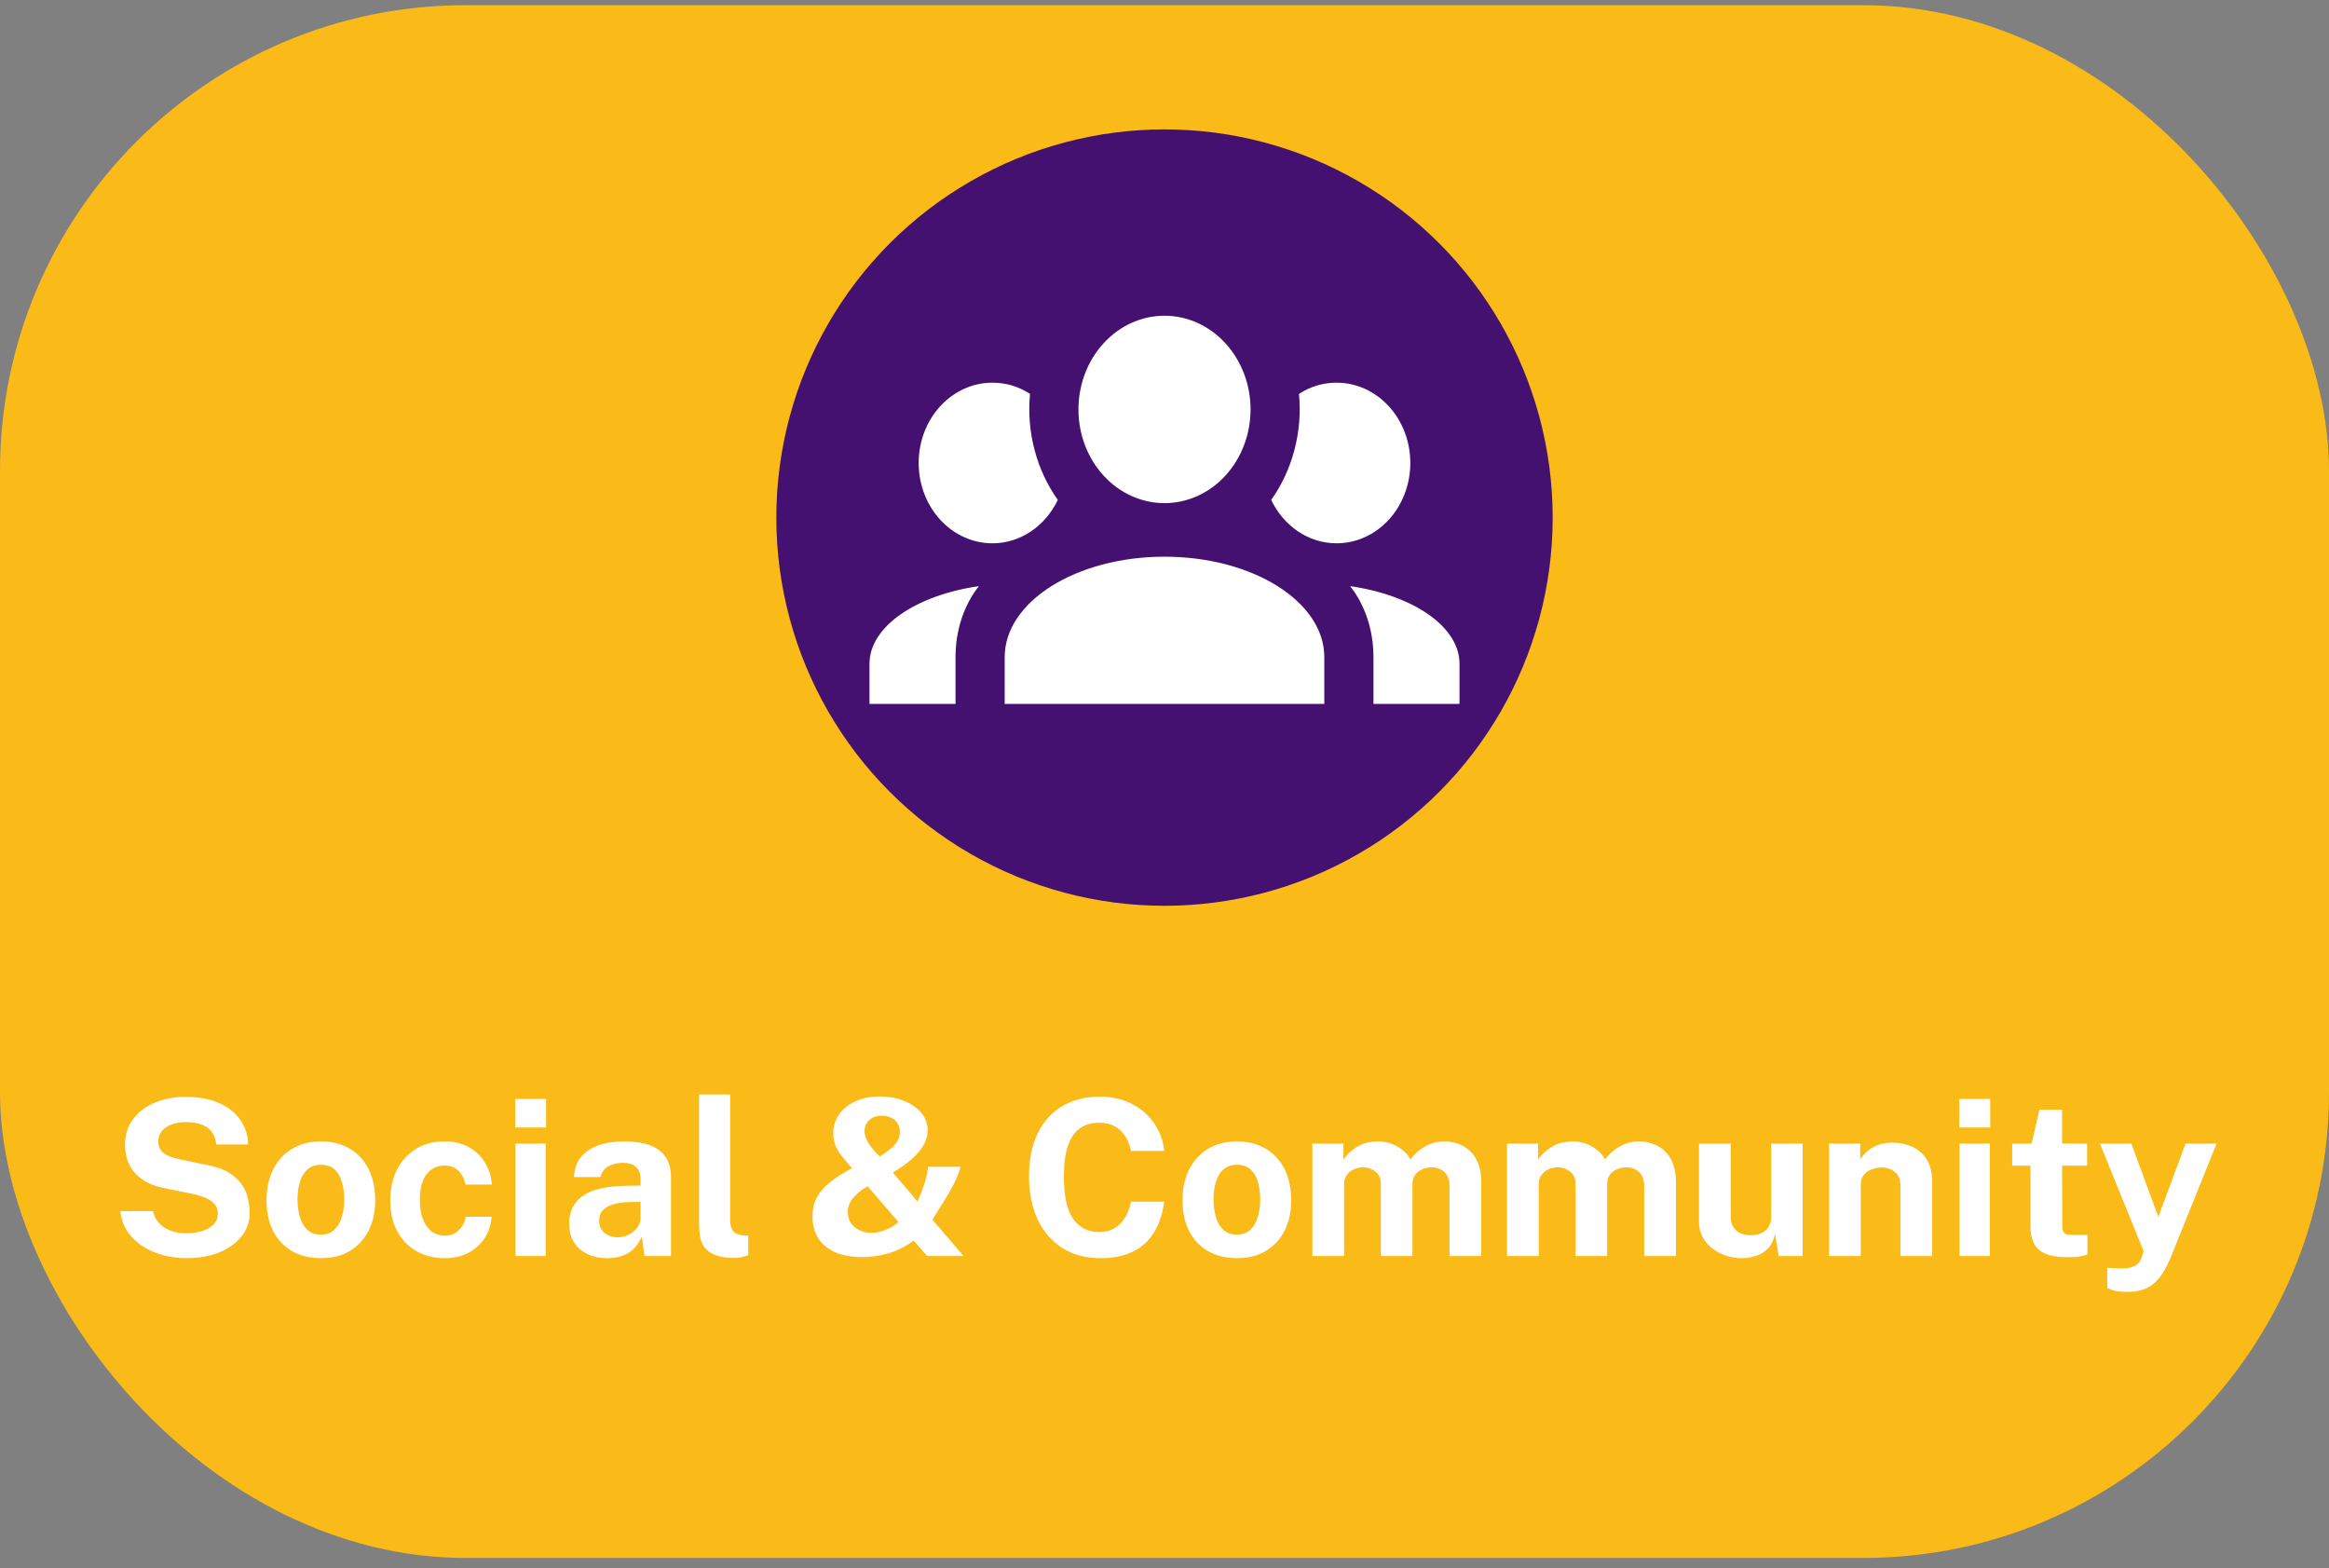 <svg width="150" height="101" viewBox="0 0 150 101" fill="none" xmlns="http://www.w3.org/2000/svg">
<rect x="0" y="0" width="150" height="101" fill="#808080" stroke="none"/>
<rect y="0.333" width="150" height="100" rx="30" fill="#FABA18"/>
<circle cx="75" cy="33.333" r="25" fill="#441170"/>
<path d="M75 20.333C76.47 20.333 77.879 20.969 78.919 22.101C79.958 23.233 80.542 24.767 80.542 26.368C80.542 27.968 79.958 29.503 78.919 30.635C77.879 31.767 76.47 32.402 75 32.402C73.53 32.402 72.121 31.767 71.082 30.635C70.042 29.503 69.458 27.968 69.458 26.368C69.458 24.767 70.042 23.233 71.082 22.101C72.121 20.969 73.53 20.333 75 20.333ZM63.917 24.644C64.803 24.644 65.627 24.902 66.339 25.368C66.102 27.833 66.767 30.282 68.128 32.195C67.337 33.851 65.753 34.989 63.917 34.989C62.657 34.989 61.449 34.444 60.558 33.474C59.667 32.504 59.167 31.188 59.167 29.816C59.167 28.444 59.667 27.129 60.558 26.159C61.449 25.189 62.657 24.644 63.917 24.644ZM86.083 24.644C87.343 24.644 88.551 25.189 89.442 26.159C90.333 27.129 90.833 28.444 90.833 29.816C90.833 31.188 90.333 32.504 89.442 33.474C88.551 34.444 87.343 34.989 86.083 34.989C84.247 34.989 82.663 33.851 81.872 32.195C83.233 30.282 83.898 27.833 83.661 25.368C84.373 24.902 85.197 24.644 86.083 24.644ZM64.708 42.316C64.708 38.747 69.316 35.851 75 35.851C80.684 35.851 85.292 38.747 85.292 42.316V45.333H64.708V42.316ZM56 45.333V42.747C56 40.351 58.992 38.333 63.046 37.747C62.112 38.92 61.542 40.54 61.542 42.316V45.333H56ZM94 45.333H88.458V42.316C88.458 40.54 87.888 38.92 86.954 37.747C91.007 38.333 94 40.351 94 42.747V45.333Z" fill="white"/>
<path d="M11.993 81.027C11.493 81.027 11.003 80.964 10.523 80.838C10.042 80.712 9.603 80.523 9.207 80.271C8.81 80.019 8.481 79.704 8.22 79.326C7.963 78.948 7.809 78.504 7.758 77.996H9.851C9.921 78.304 10.054 78.563 10.25 78.773C10.446 78.983 10.693 79.144 10.992 79.256C11.29 79.368 11.622 79.424 11.986 79.424C12.359 79.424 12.7 79.377 13.008 79.284C13.316 79.19 13.563 79.05 13.75 78.864C13.936 78.672 14.03 78.434 14.03 78.15C14.03 77.893 13.953 77.683 13.799 77.52C13.649 77.356 13.446 77.223 13.19 77.121C12.933 77.018 12.641 76.934 12.315 76.869L10.565 76.512C9.799 76.367 9.193 76.064 8.745 75.602C8.297 75.135 8.066 74.514 8.052 73.74C8.047 73.105 8.215 72.557 8.556 72.095C8.901 71.628 9.368 71.269 9.956 71.017C10.548 70.765 11.211 70.639 11.944 70.639C12.816 70.639 13.549 70.776 14.142 71.052C14.739 71.322 15.192 71.691 15.5 72.158C15.812 72.62 15.973 73.135 15.983 73.705H13.932C13.894 73.35 13.787 73.068 13.61 72.858C13.432 72.648 13.204 72.496 12.924 72.403C12.648 72.309 12.333 72.263 11.979 72.263C11.708 72.263 11.461 72.293 11.237 72.354C11.017 72.414 10.831 72.501 10.677 72.613C10.523 72.72 10.404 72.848 10.32 72.998C10.236 73.147 10.194 73.315 10.194 73.502C10.194 73.796 10.292 74.034 10.488 74.216C10.684 74.398 11.05 74.547 11.587 74.664L13.323 75.021C13.943 75.142 14.436 75.322 14.8 75.56C15.168 75.798 15.444 76.066 15.626 76.365C15.812 76.663 15.934 76.969 15.99 77.282C16.05 77.59 16.081 77.874 16.081 78.136C16.081 78.682 15.908 79.174 15.563 79.613C15.222 80.047 14.746 80.392 14.135 80.649C13.523 80.901 12.809 81.027 11.993 81.027ZM20.666 81.027C19.956 81.027 19.338 80.875 18.811 80.572C18.288 80.268 17.882 79.839 17.593 79.284C17.308 78.728 17.166 78.07 17.166 77.31C17.166 76.549 17.308 75.884 17.593 75.315C17.882 74.745 18.288 74.302 18.811 73.985C19.338 73.667 19.959 73.509 20.673 73.509C21.387 73.509 22.005 73.665 22.528 73.978C23.05 74.286 23.454 74.724 23.739 75.294C24.023 75.863 24.166 76.535 24.166 77.31C24.166 78.038 24.026 78.682 23.746 79.242C23.47 79.797 23.071 80.233 22.549 80.551C22.031 80.868 21.403 81.027 20.666 81.027ZM20.673 79.508C21.032 79.508 21.321 79.403 21.541 79.193C21.76 78.983 21.919 78.707 22.017 78.367C22.119 78.021 22.171 77.646 22.171 77.24C22.171 76.857 22.124 76.495 22.031 76.155C21.942 75.814 21.788 75.539 21.569 75.329C21.349 75.119 21.051 75.014 20.673 75.014C20.313 75.014 20.022 75.114 19.798 75.315C19.578 75.511 19.417 75.779 19.315 76.12C19.212 76.456 19.161 76.829 19.161 77.24C19.161 77.618 19.207 77.982 19.301 78.332C19.394 78.677 19.55 78.959 19.77 79.179C19.989 79.398 20.29 79.508 20.673 79.508ZM28.629 73.509C29.236 73.509 29.759 73.632 30.197 73.88C30.641 74.127 30.988 74.461 31.24 74.881C31.497 75.301 31.644 75.77 31.681 76.288H29.98C29.948 76.096 29.88 75.907 29.777 75.721C29.675 75.529 29.53 75.373 29.343 75.252C29.157 75.126 28.923 75.063 28.643 75.063C28.167 75.063 27.78 75.247 27.481 75.616C27.187 75.98 27.04 76.535 27.04 77.282C27.04 77.986 27.185 78.546 27.474 78.962C27.764 79.372 28.167 79.578 28.685 79.578C28.961 79.578 29.189 79.51 29.371 79.375C29.558 79.239 29.703 79.078 29.805 78.892C29.908 78.7 29.973 78.523 30.001 78.36H31.66C31.628 78.859 31.483 79.312 31.226 79.718C30.97 80.119 30.62 80.439 30.176 80.677C29.738 80.91 29.222 81.027 28.629 81.027C27.957 81.027 27.358 80.877 26.83 80.579C26.303 80.28 25.888 79.853 25.584 79.298C25.286 78.738 25.136 78.07 25.136 77.296C25.136 76.549 25.281 75.891 25.57 75.322C25.86 74.752 26.266 74.309 26.788 73.992C27.316 73.67 27.929 73.509 28.629 73.509ZM35.147 73.649V80.887H33.194V73.649H35.147ZM35.168 70.772V72.613H33.18V70.772H35.168ZM39.099 81.027C38.637 81.027 38.222 80.94 37.853 80.768C37.484 80.595 37.193 80.345 36.978 80.019C36.763 79.687 36.656 79.286 36.656 78.815C36.656 78.021 36.952 77.419 37.545 77.009C38.138 76.593 39.073 76.379 40.352 76.365L41.255 76.351V75.917C41.255 75.585 41.157 75.331 40.961 75.154C40.77 74.972 40.471 74.883 40.065 74.888C39.766 74.892 39.482 74.962 39.211 75.098C38.945 75.233 38.763 75.469 38.665 75.805H36.964C36.992 75.282 37.144 74.853 37.419 74.517C37.694 74.176 38.068 73.924 38.539 73.761C39.015 73.593 39.554 73.509 40.156 73.509C40.898 73.509 41.493 73.602 41.941 73.789C42.389 73.971 42.713 74.234 42.914 74.58C43.115 74.92 43.215 75.326 43.215 75.798V80.887H41.507L41.339 79.641C41.092 80.163 40.781 80.525 40.408 80.726C40.039 80.926 39.603 81.027 39.099 81.027ZM39.785 79.683C39.972 79.683 40.151 79.65 40.324 79.585C40.501 79.515 40.658 79.424 40.793 79.312C40.933 79.195 41.045 79.064 41.129 78.92C41.213 78.775 41.255 78.626 41.255 78.472V77.401L40.52 77.415C40.179 77.419 39.862 77.461 39.568 77.541C39.274 77.615 39.036 77.739 38.854 77.912C38.677 78.084 38.588 78.318 38.588 78.612C38.588 78.948 38.705 79.211 38.938 79.403C39.171 79.589 39.454 79.683 39.785 79.683ZM47.334 81.013C46.802 81.013 46.38 80.95 46.067 80.824C45.755 80.698 45.524 80.532 45.374 80.327C45.225 80.117 45.129 79.886 45.087 79.634C45.045 79.377 45.024 79.118 45.024 78.857V70.485H47.026V78.605C47.026 78.871 47.082 79.088 47.194 79.256C47.311 79.419 47.528 79.519 47.845 79.557L48.188 79.578V80.838C48.048 80.884 47.906 80.924 47.761 80.957C47.617 80.994 47.474 81.013 47.334 81.013ZM56.646 70.611C57.22 70.611 57.74 70.704 58.207 70.891C58.678 71.073 59.052 71.329 59.327 71.661C59.607 71.987 59.747 72.37 59.747 72.809C59.747 73.033 59.7 73.259 59.607 73.488C59.514 73.712 59.374 73.938 59.187 74.167C59.005 74.391 58.774 74.615 58.494 74.839C58.214 75.063 57.885 75.287 57.507 75.511L59.089 77.373C59.154 77.228 59.234 77.041 59.327 76.813C59.42 76.584 59.509 76.327 59.593 76.043C59.677 75.753 59.738 75.452 59.775 75.14H61.868C61.751 75.555 61.588 75.959 61.378 76.351C61.173 76.743 60.951 77.123 60.713 77.492C60.48 77.856 60.26 78.208 60.055 78.549L62.057 80.887H59.712L58.844 79.893C58.303 80.289 57.75 80.567 57.185 80.726C56.62 80.88 56.088 80.957 55.589 80.957C54.847 80.957 54.233 80.847 53.748 80.628C53.267 80.404 52.91 80.096 52.677 79.704C52.444 79.312 52.327 78.859 52.327 78.346C52.327 77.884 52.42 77.475 52.607 77.121C52.798 76.761 53.083 76.432 53.461 76.134C53.839 75.83 54.31 75.529 54.875 75.231C54.637 74.965 54.427 74.717 54.245 74.489C54.063 74.26 53.921 74.027 53.818 73.789C53.715 73.546 53.664 73.275 53.664 72.977C53.664 72.529 53.79 72.127 54.042 71.773C54.294 71.413 54.644 71.131 55.092 70.926C55.54 70.716 56.058 70.611 56.646 70.611ZM56.744 71.857C56.413 71.866 56.151 71.966 55.96 72.158C55.773 72.344 55.68 72.571 55.68 72.837C55.68 72.991 55.713 73.147 55.778 73.306C55.843 73.464 55.927 73.618 56.03 73.768C56.137 73.912 56.252 74.05 56.373 74.181L56.66 74.482C56.996 74.272 57.257 74.08 57.444 73.908C57.635 73.73 57.768 73.56 57.843 73.397C57.918 73.233 57.955 73.068 57.955 72.9C57.955 72.652 57.897 72.452 57.78 72.298C57.668 72.139 57.519 72.025 57.332 71.955C57.15 71.88 56.954 71.847 56.744 71.857ZM55.876 76.393C55.503 76.603 55.185 76.864 54.924 77.177C54.667 77.485 54.565 77.837 54.616 78.234C54.644 78.486 54.733 78.698 54.882 78.871C55.036 79.043 55.22 79.174 55.435 79.263C55.65 79.351 55.869 79.396 56.093 79.396C56.364 79.396 56.665 79.337 56.996 79.221C57.327 79.099 57.617 78.924 57.864 78.696L55.876 76.393ZM70.858 70.625C71.618 70.625 72.295 70.779 72.888 71.087C73.485 71.39 73.966 71.805 74.33 72.333C74.698 72.86 74.915 73.455 74.981 74.118H72.839C72.773 73.768 72.654 73.457 72.482 73.187C72.309 72.911 72.083 72.697 71.803 72.543C71.523 72.384 71.187 72.305 70.795 72.305C70.323 72.305 69.917 72.419 69.577 72.648C69.236 72.876 68.975 73.245 68.793 73.754C68.611 74.262 68.52 74.934 68.52 75.77C68.52 77.03 68.72 77.942 69.122 78.507C69.528 79.067 70.085 79.347 70.795 79.347C71.187 79.347 71.523 79.258 71.803 79.081C72.083 78.899 72.309 78.661 72.482 78.367C72.654 78.068 72.773 77.741 72.839 77.387H74.981C74.92 77.867 74.803 78.327 74.631 78.766C74.458 79.2 74.213 79.587 73.896 79.928C73.578 80.268 73.17 80.537 72.671 80.733C72.171 80.929 71.567 81.027 70.858 81.027C69.915 81.027 69.101 80.807 68.415 80.369C67.729 79.93 67.199 79.314 66.826 78.521C66.457 77.727 66.273 76.801 66.273 75.742C66.273 74.678 66.457 73.765 66.826 73.005C67.194 72.239 67.722 71.651 68.408 71.241C69.094 70.83 69.91 70.625 70.858 70.625ZM79.66 81.027C78.95 81.027 78.332 80.875 77.805 80.572C77.282 80.268 76.876 79.839 76.587 79.284C76.302 78.728 76.16 78.07 76.16 77.31C76.16 76.549 76.302 75.884 76.587 75.315C76.876 74.745 77.282 74.302 77.805 73.985C78.332 73.667 78.953 73.509 79.667 73.509C80.381 73.509 80.999 73.665 81.522 73.978C82.044 74.286 82.448 74.724 82.733 75.294C83.017 75.863 83.16 76.535 83.16 77.31C83.16 78.038 83.02 78.682 82.74 79.242C82.464 79.797 82.065 80.233 81.543 80.551C81.025 80.868 80.397 81.027 79.66 81.027ZM79.667 79.508C80.026 79.508 80.315 79.403 80.535 79.193C80.754 78.983 80.913 78.707 81.011 78.367C81.113 78.021 81.165 77.646 81.165 77.24C81.165 76.857 81.118 76.495 81.025 76.155C80.936 75.814 80.782 75.539 80.563 75.329C80.343 75.119 80.045 75.014 79.667 75.014C79.307 75.014 79.016 75.114 78.792 75.315C78.572 75.511 78.411 75.779 78.309 76.12C78.206 76.456 78.155 76.829 78.155 77.24C78.155 77.618 78.201 77.982 78.295 78.332C78.388 78.677 78.544 78.959 78.764 79.179C78.983 79.398 79.284 79.508 79.667 79.508ZM84.522 80.887V73.649H86.525V74.671C86.744 74.353 87.038 74.08 87.406 73.852C87.78 73.623 88.249 73.509 88.814 73.509C89.061 73.509 89.313 73.553 89.57 73.642C89.826 73.73 90.067 73.861 90.29 74.034C90.519 74.202 90.704 74.414 90.844 74.671C91.077 74.339 91.382 74.064 91.76 73.845C92.143 73.621 92.568 73.509 93.034 73.509C93.305 73.509 93.578 73.553 93.853 73.642C94.133 73.73 94.39 73.875 94.624 74.076C94.857 74.276 95.043 74.545 95.183 74.881C95.328 75.212 95.4 75.623 95.4 76.113V80.887H93.356V76.365C93.356 76.075 93.298 75.844 93.181 75.672C93.07 75.494 92.925 75.368 92.748 75.294C92.575 75.214 92.391 75.175 92.195 75.175C92.013 75.175 91.828 75.212 91.641 75.287C91.455 75.357 91.296 75.471 91.165 75.63C91.035 75.788 90.969 75.996 90.969 76.253V80.887H88.933V76.183C88.933 75.963 88.874 75.779 88.757 75.63C88.641 75.48 88.494 75.368 88.317 75.294C88.144 75.214 87.966 75.175 87.784 75.175C87.598 75.175 87.411 75.214 87.225 75.294C87.038 75.368 86.882 75.487 86.755 75.651C86.629 75.809 86.567 76.01 86.567 76.253V80.887H84.522ZM97.06 80.887V73.649H99.062V74.671C99.281 74.353 99.575 74.08 99.944 73.852C100.317 73.623 100.786 73.509 101.351 73.509C101.598 73.509 101.85 73.553 102.107 73.642C102.363 73.73 102.604 73.861 102.828 74.034C103.056 74.202 103.241 74.414 103.381 74.671C103.614 74.339 103.92 74.064 104.298 73.845C104.68 73.621 105.105 73.509 105.572 73.509C105.842 73.509 106.115 73.553 106.391 73.642C106.671 73.73 106.927 73.875 107.161 74.076C107.394 74.276 107.581 74.545 107.721 74.881C107.865 75.212 107.938 75.623 107.938 76.113V80.887H105.894V76.365C105.894 76.075 105.835 75.844 105.719 75.672C105.607 75.494 105.462 75.368 105.285 75.294C105.112 75.214 104.928 75.175 104.732 75.175C104.55 75.175 104.365 75.212 104.179 75.287C103.992 75.357 103.833 75.471 103.703 75.63C103.572 75.788 103.507 75.996 103.507 76.253V80.887H101.47V76.183C101.47 75.963 101.411 75.779 101.295 75.63C101.178 75.48 101.031 75.368 100.854 75.294C100.681 75.214 100.504 75.175 100.322 75.175C100.135 75.175 99.948 75.214 99.762 75.294C99.575 75.368 99.419 75.487 99.293 75.651C99.167 75.809 99.104 76.01 99.104 76.253V80.887H97.06ZM112.182 81.027C111.846 81.027 111.514 80.975 111.188 80.873C110.866 80.77 110.572 80.618 110.306 80.418C110.04 80.217 109.825 79.97 109.662 79.676C109.503 79.382 109.424 79.041 109.424 78.654V73.649H111.468V78.395C111.468 78.731 111.577 79.006 111.797 79.221C112.016 79.435 112.338 79.543 112.763 79.543C113.164 79.543 113.481 79.44 113.715 79.235C113.953 79.025 114.072 78.733 114.072 78.36V73.649H116.095V80.887H114.555L114.317 79.452C114.233 79.876 114.074 80.203 113.841 80.432C113.612 80.656 113.348 80.81 113.05 80.894C112.756 80.982 112.466 81.027 112.182 81.027ZM117.8 80.887V73.649H119.809V74.671C119.921 74.493 120.065 74.323 120.243 74.16C120.425 73.992 120.653 73.854 120.929 73.747C121.204 73.639 121.531 73.586 121.909 73.586C122.352 73.586 122.765 73.672 123.148 73.845C123.535 74.017 123.848 74.29 124.086 74.664C124.324 75.032 124.443 75.515 124.443 76.113V80.887H122.399V76.365C122.399 75.973 122.282 75.679 122.049 75.483C121.815 75.287 121.531 75.189 121.195 75.189C120.971 75.189 120.754 75.228 120.544 75.308C120.338 75.387 120.17 75.506 120.04 75.665C119.909 75.823 119.844 76.019 119.844 76.253V80.887H117.8ZM128.157 73.649V80.887H126.204V73.649H128.157ZM128.178 70.772V72.613H126.19V70.772H128.178ZM134.419 75.07H132.809L132.823 78.927C132.823 79.104 132.844 79.237 132.886 79.326C132.932 79.41 133.002 79.466 133.096 79.494C133.194 79.517 133.317 79.529 133.467 79.529H134.44V80.789C134.346 80.831 134.199 80.87 133.999 80.908C133.803 80.945 133.527 80.964 133.173 80.964C132.538 80.964 132.046 80.882 131.696 80.719C131.35 80.555 131.11 80.327 130.975 80.033C130.839 79.739 130.772 79.398 130.772 79.011V75.07H129.596V73.649H130.842L131.353 71.465H132.809V73.642H134.419V75.07ZM137.069 83.197C136.575 83.197 136.225 83.155 136.019 83.071C135.819 82.991 135.718 82.952 135.718 82.952V81.65L136.432 81.678C136.745 81.696 136.997 81.68 137.188 81.629C137.38 81.582 137.524 81.519 137.622 81.44C137.725 81.36 137.797 81.276 137.839 81.188C137.881 81.104 137.912 81.036 137.93 80.985L138.063 80.586L135.249 73.649H137.272L139.008 78.367L140.765 73.649H142.76L139.827 80.929C139.575 81.545 139.309 82.016 139.029 82.343C138.749 82.669 138.446 82.893 138.119 83.015C137.797 83.136 137.447 83.197 137.069 83.197Z" fill="white"/>
</svg>

